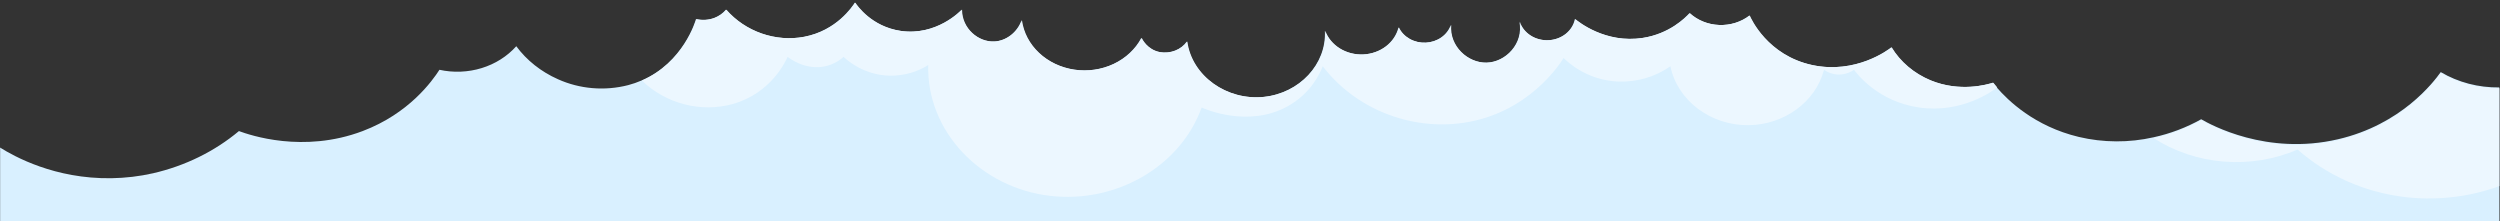 <svg width="1920" height="170" viewBox="0 0 1920 170" fill="none" xmlns="http://www.w3.org/2000/svg">
<rect x="0" y="0" width="1920" height="170" fill="#333333" stroke="none"/>
<mask id="mask0_1_13" style="mask-type:alpha" maskUnits="userSpaceOnUse" x="0" y="0" width="1920" height="170">
<rect width="1920" height="170" fill="#D9D9D9"/>
</mask>
<g mask="url(#mask0_1_13)">
<path d="M1920 565.729C1919.83 279.526 1919.66 353.33 1919.5 67.139C1903.54 67.368 1887.87 63.27 1874.5 55.371C1869 63.047 1844.28 95.68 1795.5 106.968C1740.82 119.641 1697.75 95.752 1690.5 91.579C1679.2 97.929 1666.87 102.607 1653.94 105.438C1635.08 109.716 1615.31 109.62 1596.5 105.157C1562.43 97.01 1542.02 77.033 1533.5 67.139C1532.25 65.69 1531.26 64.423 1530.5 63.518C1525.89 64.966 1505.13 70.977 1482.5 61.707C1469.75 56.4 1459.23 47.511 1452.5 36.361C1450.12 38.235 1425.12 57.181 1391.5 49.94C1357.23 42.517 1344.56 14.41 1343.5 11.921C1337 16.931 1328.64 19.528 1320.11 19.192C1311.58 18.857 1303.5 15.612 1297.5 10.11C1294.08 13.795 1281.98 25.933 1261.5 29.12C1232.84 33.583 1212.04 16.755 1209.5 14.636C1208.61 19.033 1206.12 23.029 1202.42 25.98C1198.71 28.93 1194 30.661 1189.07 30.894C1184.14 31.126 1179.26 29.846 1175.24 27.261C1171.21 24.675 1168.27 20.935 1166.88 16.646C1170.23 33.429 1156.26 47.785 1141.5 48.129C1127.18 48.455 1112.74 35.574 1114.19 19.163C1112.88 22.947 1110.33 26.279 1106.87 28.71C1103.41 31.142 1099.21 32.556 1094.84 32.763C1090.46 32.97 1086.12 31.96 1082.4 29.868C1078.68 27.777 1075.75 24.704 1074.02 21.064C1072.62 26.73 1069.22 31.826 1064.32 35.573C1059.41 39.319 1053.28 41.511 1046.88 41.812C1040.47 42.114 1034.13 40.51 1028.83 37.243C1023.52 33.977 1019.54 29.229 1017.5 23.725C1018.81 49.351 997.84 71.565 970.5 74.416C942 77.395 915.16 58.44 911.5 31.872C909.307 34.98 906.132 37.42 902.386 38.873C898.641 40.326 894.499 40.725 890.5 40.019C880.8 38.109 876.86 29.934 876.5 29.156C871.954 37.713 864.47 44.709 855.168 49.097C845.866 53.486 835.245 55.032 824.892 53.504C814.539 51.976 805.01 47.456 797.729 40.62C790.449 33.784 785.808 24.999 784.5 15.578C781.2 24.883 772.64 31.419 763.5 31.872C751.14 32.478 738.5 21.914 738.5 7.431C737.57 8.427 719.02 27.762 691.5 23.725C669.24 20.457 658.1 4.399 656.5 2C654.5 5.132 642.32 23.517 617.5 28.251C595.5 32.442 572.25 24.304 557.5 7.431C555.164 10.22 552.061 12.405 548.5 13.768C544.062 15.424 539.153 15.741 534.5 14.673C534.08 16.202 524.73 48.057 492.63 61.861C489.361 63.27 485.974 64.442 482.5 65.364C464.507 70.015 445.243 68.401 428.5 60.838C415.548 55.095 404.508 46.35 396.5 35.492C389.575 43.265 380.351 49.094 369.904 52.3C359.457 55.505 348.219 55.955 337.5 53.597C331.88 62.305 314.16 87.171 278.5 100.668C232.89 117.921 191.85 103.736 183.5 100.668C164.828 116.282 142.14 127.425 117.5 133.083C107.027 135.443 96.291 136.716 85.5 136.876C42 137.5 11 120.157 0 113.304V565.729H1920Z" fill="#D9F0FF"/>
<path d="M1533.86 67.139C1532.61 65.691 1531.62 64.424 1530.86 63.518C1526.25 64.967 1505.49 70.977 1482.86 61.708C1470.11 56.4 1459.59 47.512 1452.86 36.362C1450.48 38.236 1425.48 57.182 1391.86 49.94C1357.59 42.517 1344.92 14.411 1343.86 11.921C1337.36 16.931 1329 19.529 1320.47 19.193C1311.94 18.857 1303.86 15.613 1297.86 10.111C1294.44 13.795 1282.34 25.934 1261.86 29.12C1233.2 33.583 1212.4 16.755 1209.86 14.637C1208.97 19.033 1206.48 23.03 1202.78 25.98C1199.07 28.93 1194.36 30.662 1189.43 30.894C1184.5 31.127 1179.62 29.847 1175.6 27.261C1171.57 24.675 1168.63 20.936 1167.24 16.647C1170.59 33.429 1156.62 47.786 1141.86 48.13C1127.54 48.456 1113.11 35.575 1114.56 19.163C1113.25 22.948 1110.69 26.28 1107.23 28.711C1103.77 31.142 1099.57 32.557 1095.2 32.764C1090.82 32.971 1086.49 31.96 1082.77 29.869C1079.05 27.777 1076.12 24.705 1074.39 21.064C1072.99 26.731 1069.58 31.827 1064.68 35.573C1059.77 39.32 1053.64 41.511 1047.24 41.813C1040.83 42.115 1034.49 40.51 1029.19 37.244C1023.88 33.978 1019.9 29.23 1017.86 23.725C1019.17 49.352 998.21 71.566 970.87 74.417C942.37 77.395 915.53 58.44 911.87 31.872C909.677 34.981 906.502 37.421 902.756 38.874C899.011 40.327 894.869 40.726 890.87 40.019C881.17 38.109 877.23 29.935 876.87 29.157C872.324 37.714 864.84 44.71 855.538 49.098C846.236 53.487 835.615 55.033 825.262 53.505C814.909 51.977 805.38 47.457 798.099 40.621C790.819 33.785 786.178 25 784.87 15.578C781.57 24.884 773.01 31.42 763.87 31.872C751.51 32.479 738.87 21.915 738.87 7.432C737.94 8.427 719.39 27.763 691.87 23.725C669.61 20.457 658.47 4.399 656.87 2C654.87 5.132 642.69 23.517 617.87 28.251C595.87 32.443 572.62 24.305 557.87 7.432C555.534 10.22 552.431 12.405 548.87 13.768C544.432 15.424 539.523 15.742 534.87 14.673C534.45 16.203 525.1 48.057 493 61.862C511.23 79.676 538.51 86.719 562.87 79.848C592.24 71.566 603.42 46.989 604.87 43.64C606.25 44.735 618.6 54.258 633.87 50.882C639.176 49.662 644.016 47.159 647.87 43.64C650.36 46.012 663.36 57.906 683.87 58.123C694.232 58.171 704.359 55.327 712.87 49.976C711.59 100.894 753.11 144.335 806.87 150.455C857.23 156.185 906.59 127.824 922.87 82.564C925.08 83.587 958.5 98.423 988.87 81.659C1006.87 71.701 1013.75 56.313 1015.86 50.882C1040.71 83.352 1082.86 100.342 1123.86 94.332C1173.45 87.09 1197.71 49.605 1200.86 44.545C1203.6 47.261 1218.41 61.645 1242.86 62.649C1257.31 63.139 1271.49 58.969 1282.86 50.882C1288.28 77.332 1313.94 96.441 1342.86 96.142C1370.21 95.862 1394.39 78.3 1400.86 53.597C1403.72 55.672 1407.2 56.932 1410.86 57.218C1415.54 57.505 1420.17 56.215 1423.86 53.597C1426.49 57.127 1442.65 78.038 1473.86 82.564C1506.94 87.28 1530.48 69.755 1533.86 67.139Z" fill="#ECF7FF"/>
<path d="M1919.57 142.903V67.771C1903.61 68 1887.94 63.902 1874.57 56.003C1869.07 63.679 1844.35 96.312 1795.57 107.6C1740.89 120.273 1697.82 96.385 1690.57 92.212C1679.27 98.561 1666.93 103.24 1654 106.07C1669.89 116.337 1688.52 122.565 1707.96 124.108C1727.41 125.65 1746.95 122.451 1764.57 114.842C1773.88 123.097 1801.28 145.239 1844.57 151.05C1869.93 154.387 1895.81 151.575 1919.57 142.903Z" fill="#ECF7FF"/>
</g>
</svg>
